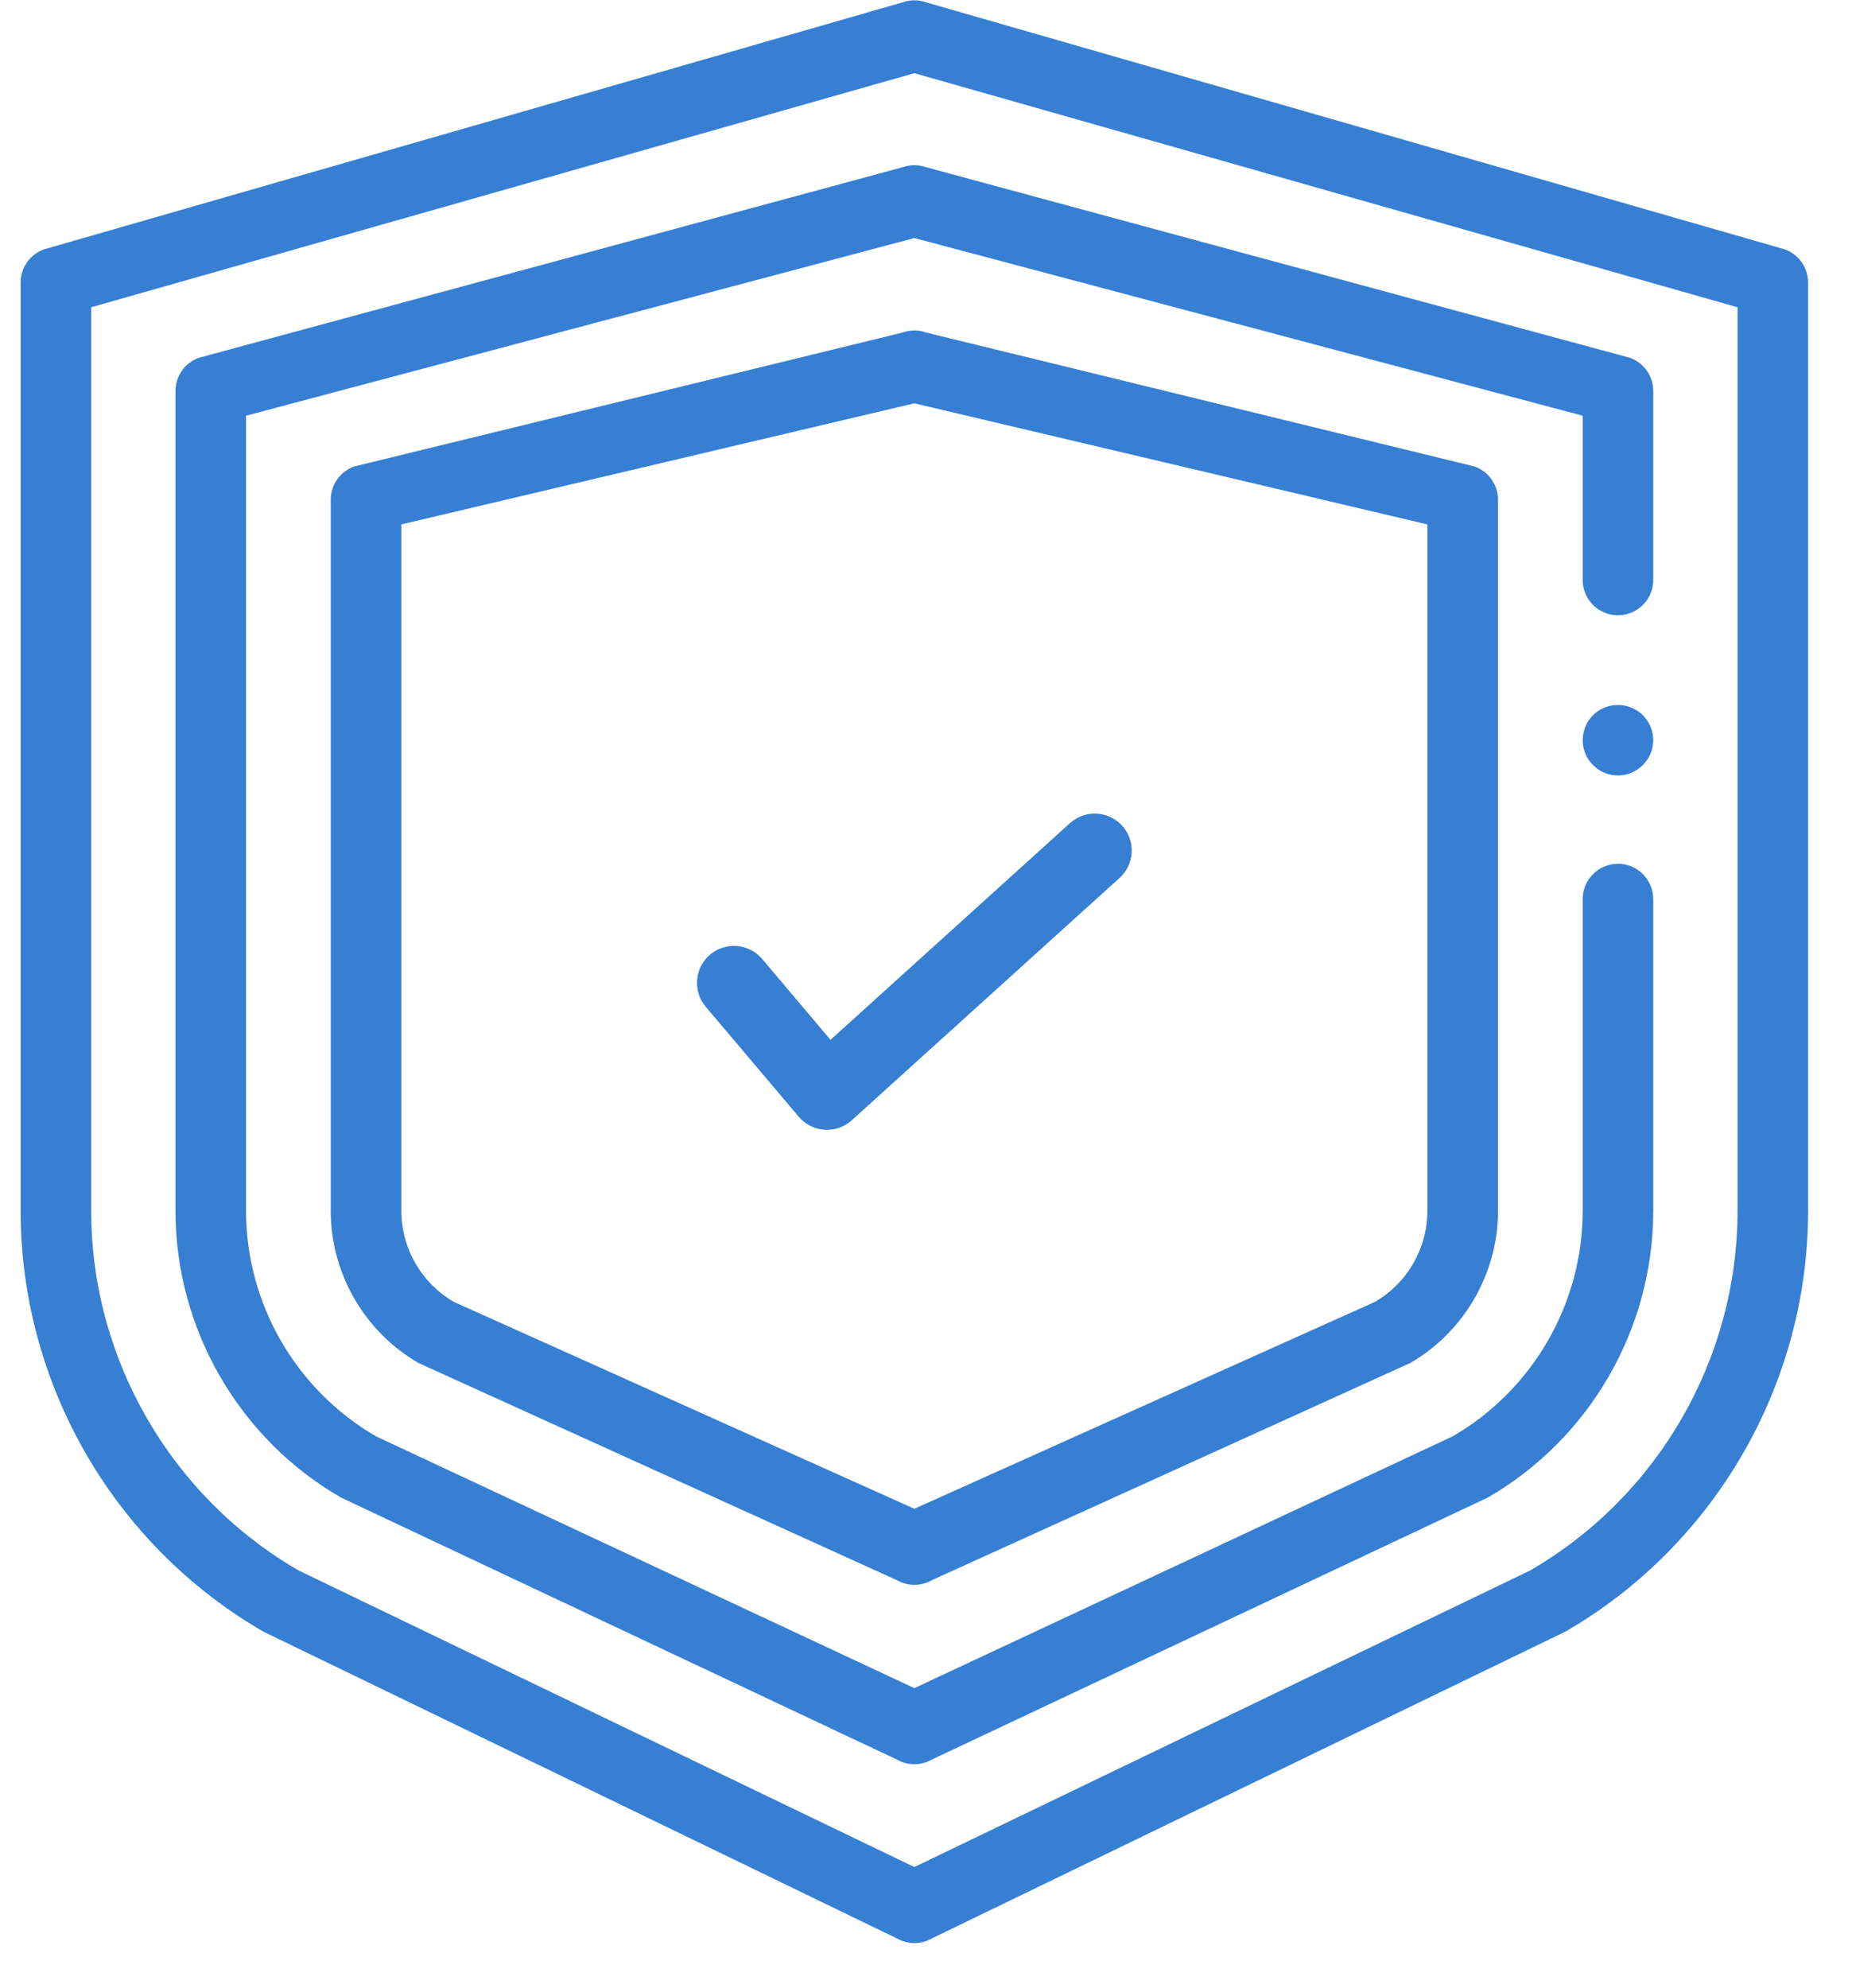 <svg width="41" height="44" viewBox="0 0 41 44" fill="none" xmlns="http://www.w3.org/2000/svg">
<path d="M35.819 17.164C35.483 17.164 35.178 16.942 35.075 16.622C34.976 16.311 35.083 15.962 35.343 15.763C35.596 15.57 35.947 15.552 36.22 15.714C36.496 15.877 36.646 16.207 36.587 16.523C36.519 16.889 36.193 17.164 35.819 17.164Z" fill="#367FD3"/>
<path d="M20.242 35.078C20.108 35.078 19.973 35.043 19.852 34.973L9.267 30.169C8.068 29.476 7.322 28.185 7.322 26.8V11.06C7.322 10.732 7.528 10.439 7.836 10.326L19.975 7.362C20.148 7.299 20.337 7.299 20.51 7.362L32.649 10.326C32.957 10.439 33.163 10.732 33.163 11.06V26.8C33.163 28.185 32.417 29.476 31.218 30.169L20.633 34.973C20.512 35.043 20.378 35.078 20.242 35.078ZM8.885 11.607V26.8C8.885 27.629 9.331 28.401 10.049 28.816L20.242 33.394L30.436 28.816C31.154 28.402 31.6 27.629 31.6 26.8V11.607L20.242 8.927L8.885 11.607Z" fill="#367FD3"/>
<path d="M20.242 39.048C20.108 39.048 19.973 39.013 19.852 38.943L7.548 33.146C5.288 31.841 3.885 29.409 3.885 26.8V8.654C3.885 8.326 4.09 8.032 4.399 7.92L19.975 3.703C20.148 3.641 20.337 3.641 20.51 3.703L36.086 7.92C36.395 8.032 36.6 8.326 36.6 8.654V12.837C36.6 13.268 36.25 13.618 35.819 13.618C35.387 13.618 35.038 13.268 35.038 12.837V9.201L20.242 5.269L5.447 9.201V26.8C5.447 28.853 6.552 30.766 8.329 31.793L20.242 37.364L32.156 31.793C33.933 30.766 35.038 28.853 35.038 26.8V19.901C35.038 19.469 35.387 19.119 35.819 19.119C36.25 19.119 36.6 19.469 36.6 19.901V26.8C36.6 29.409 35.197 31.841 32.937 33.146L20.633 38.943C20.512 39.013 20.378 39.048 20.242 39.048Z" fill="#367FD3"/>
<path d="M20.242 43.007C20.108 43.007 19.973 42.972 19.852 42.902L5.833 36.115C2.517 34.199 0.457 30.63 0.457 26.8V6.254C0.457 5.925 0.662 5.632 0.971 5.52L19.975 0.054C20.148 -0.009 20.337 -0.009 20.51 0.054L39.514 5.52C39.823 5.632 40.028 5.925 40.028 6.254V26.8C40.028 30.63 37.968 34.199 34.652 36.115L20.633 42.902C20.512 42.972 20.378 43.007 20.242 43.007ZM2.019 6.801V26.8C2.019 30.074 3.78 33.124 6.615 34.762L20.242 41.324L33.87 34.762C36.705 33.124 38.466 30.073 38.466 26.8V6.801L20.242 1.62L2.019 6.801Z" fill="#367FD3"/>
<path d="M17.683 24.717C17.826 24.887 18.032 24.991 18.253 25.005C18.271 25.007 18.29 25.007 18.308 25.007C18.51 25.007 18.705 24.932 18.856 24.796L24.786 19.431C25.12 19.129 25.146 18.611 24.843 18.276C24.54 17.942 24.023 17.916 23.688 18.218L18.386 23.015L16.873 21.225C16.581 20.881 16.065 20.837 15.72 21.129C15.375 21.421 15.332 21.936 15.623 22.282L17.683 24.717Z" fill="#367FD3"/>
</svg>

